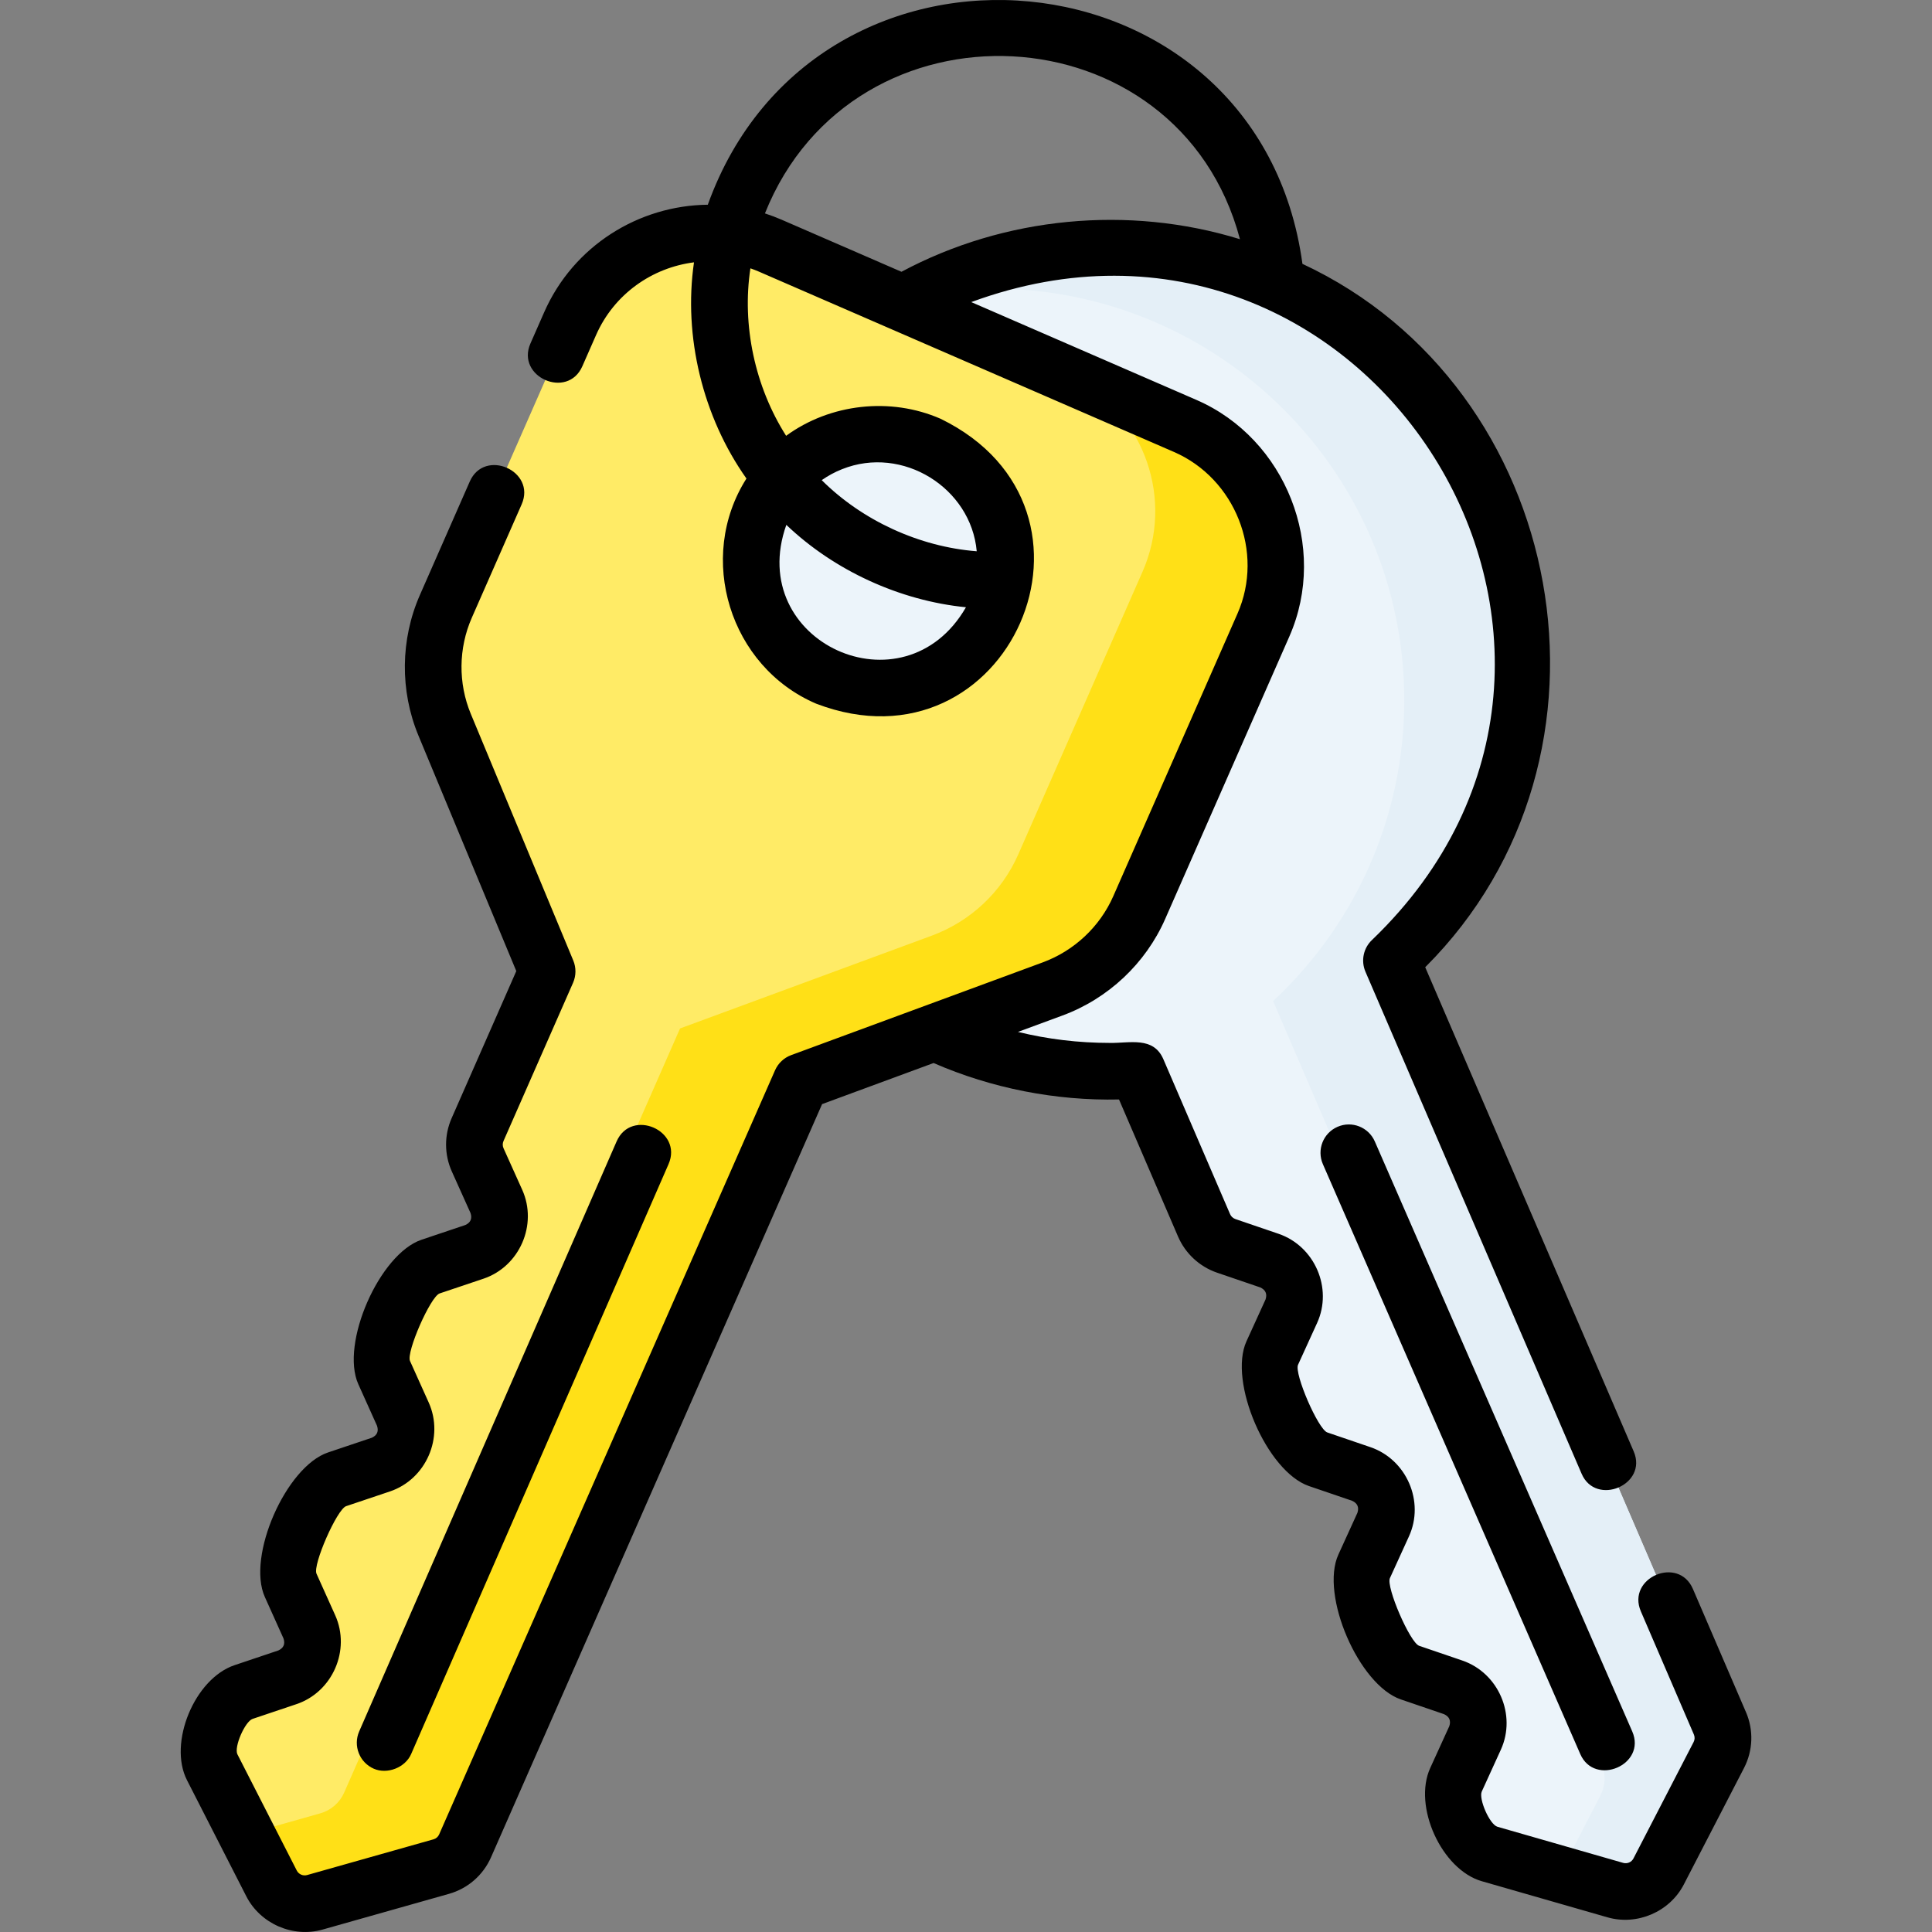 <svg id="Layer_1" enable-background="new 0 0 511.319 511.319" height="512" viewBox="0 0 511.319 511.319" width="512" xmlns="http://www.w3.org/2000/svg"><rect x="0" y="0" width="511.319" height="511.319" fill="#808080" stroke="none"/><g><g><path d="m455.189 456.088-86.925-201.872c21.358-19.884 34.715-48.205 34.715-79.641 0-60.165-48.91-108.94-109.243-108.94s-109.242 48.774-109.242 108.94 48.909 108.94 109.242 108.94c2.438 0 4.855-.088 7.253-.245l17.665 41.025c1.103 2.561 3.242 4.539 5.885 5.441l11.411 3.895c5.518 1.883 8.215 8.105 5.804 13.392l-5.046 11.063c-1.148 2.517-1.177 5.403-.081 7.95l6.342 14.728c1.103 2.561 3.242 4.539 5.885 5.441l11.411 3.895c5.518 1.883 8.215 8.105 5.804 13.391l-5.046 11.063c-1.148 2.517-1.177 5.404-.081 7.95l6.342 14.728c1.103 2.561 3.242 4.539 5.885 5.441l11.411 3.895c5.518 1.884 8.215 8.105 5.804 13.392l-5.046 11.063c-1.148 2.517-1.177 5.404-.081 7.95l2.633 6.115c1.17 2.718 3.502 4.769 6.349 5.587l33.265 9.556c4.512 1.296 9.304-.762 11.452-4.918l15.941-30.844c1.348-2.605 1.455-5.68.292-8.381z" fill="#ecf4fa"/><path d="m455.189 456.088-86.925-201.872c21.358-19.884 34.715-48.205 34.715-79.641 0-60.165-48.91-108.939-109.243-108.939-18.304 0-35.552 4.496-50.707 12.431 6.288-1.122 12.762-1.708 19.374-1.708 60.333 0 109.243 48.774 109.243 108.939 0 31.436-13.358 59.757-34.715 79.641l86.925 201.872c1.163 2.701 1.056 5.776-.291 8.382l-10.758 20.817 14.699 4.223c4.512 1.296 9.304-.761 11.452-4.917l15.941-30.844c1.346-2.608 1.453-5.683.29-8.384z" fill="#e4eff7"/><g><path d="m313.683 112.734-109.872-47.734c-20.366-8.848-44.022.394-52.941 20.684l-32.875 74.791c-4.384 9.974-4.502 21.29-.327 31.34l27.122 65.275-18.414 41.89c-1.119 2.546-1.106 5.45.038 7.991l4.952 11.004c2.385 5.3-.315 11.49-5.817 13.341l-11.597 3.9c-2.619.881-4.743 2.822-5.854 5.35l-6.468 14.715c-1.119 2.546-1.106 5.45.038 7.991l4.952 11.004c2.385 5.3-.314 11.491-5.817 13.341l-11.597 3.9c-2.619.881-4.743 2.822-5.855 5.35l-6.468 14.714c-1.119 2.547-1.106 5.45.038 7.991l4.952 11.004c2.385 5.3-.314 11.491-5.817 13.341l-11.597 3.9c-2.618.88-4.743 2.822-5.854 5.35l-2.693 6.127c-1.188 2.702-1.097 5.796.248 8.429l15.699 30.74c2.139 4.188 6.938 6.285 11.458 5.008l33.458-9.457c2.82-.797 5.135-2.811 6.314-5.492l88.896-202.237 66.608-24.554c10.255-3.78 18.528-11.553 22.912-21.528l32.875-74.791c8.888-20.228-.396-43.858-20.697-52.678zm-94.664 66.633c-17.052-7.463-24.852-27.317-17.422-44.345s27.276-24.782 44.328-17.319 24.852 27.317 17.422 44.345-27.276 24.782-44.328 17.319z" fill="#ffeb66"/><g><path d="m313.683 112.734-28.676-12.458c17.962 9.844 25.759 31.954 17.37 51.038l-32.875 74.791c-4.384 9.974-12.657 17.747-22.912 21.528l-66.607 24.554-88.896 202.236c-1.179 2.681-3.494 4.695-6.314 5.492l-19.563 5.53 6.647 13.015c2.139 4.188 6.938 6.285 11.458 5.008l33.458-9.457c2.82-.797 5.135-2.811 6.314-5.492l88.896-202.237 66.607-24.554c10.255-3.78 18.528-11.553 22.912-21.527l32.875-74.791c8.891-20.226-.393-43.856-20.694-52.676z" fill="#ffe017"/></g></g><g><path d="m290.726 19.855c-33.451-14.532-72.585.75-87.231 34.07-7.079 16.104-7.448 33.98-1.04 50.337.851 2.172 1.815 4.279 2.873 6.323 19.858-27.237 52.058-44.949 88.41-44.949 12.645 0 24.785 2.15 36.082 6.091-2.966-22.903-17.678-42.568-39.094-51.872z" fill="none"/></g></g><g><path d="m462.077 453.122s-14.031-32.586-14.031-32.586c-3.835-8.907-17.611-2.974-13.777 5.933l14.031 32.587c.276.64.252 1.359-.064 1.972 0 0-15.939 30.843-15.939 30.843-.506.976-1.649 1.461-2.719 1.153 0 0-33.266-9.556-33.266-9.556-2.074-.596-5.026-7.403-4.148-9.332 0 0 5.047-11.062 5.047-11.062 4.198-9.208-.641-20.336-10.205-23.603 0 0-11.412-3.895-11.412-3.895-2.424-.827-8.802-15.582-7.745-17.909l5.046-11.063c4.202-9.207-.64-20.338-10.204-23.602l-11.411-3.895c-2.422-.825-8.805-15.586-7.745-17.909 0 0 5.045-11.063 5.045-11.063 4.202-9.207-.64-20.338-10.204-23.602 0 0-11.41-3.894-11.41-3.894-.638-.218-1.155-.695-1.42-1.31 0 0-17.665-41.025-17.665-41.025-2.638-6.083-8.95-4.187-14.142-4.288-8.305 0-16.436-.979-24.328-2.911l11.775-4.341c12.1-4.46 22.008-13.771 27.185-25.546l32.875-74.791c10.401-23.662-.974-52.319-24.572-62.572l-59.623-25.903c104.598-38.502 186.567 91.494 106.105 168.777-2.319 2.159-3.03 5.544-1.777 8.455l57.21 132.864c3.75 8.71 17.604 2.958 13.777-5.933 0 0-55.172-128.129-55.172-128.129 56.167-56.023 37.681-153.422-32.496-186.155-11.5-84.615-128.697-95.328-157.375-15.648-18.215.192-35.547 10.808-43.316 28.483l-3.618 8.23c-3.903 8.877 9.83 14.914 13.732 6.036l3.618-8.23c4.786-10.89 14.869-17.873 25.931-19.273-2.855 19.61 2.318 40.888 13.881 57.221-13.317 20.957-4.422 49.8 18.463 59.588 50.9 19.452 82.121-51.4 32.919-75.405-13.247-5.799-29.227-4.023-40.883 4.51-8.27-13.016-11.731-29.269-9.451-44.325.746.262 1.489.542 2.226.862l109.872 47.734c16.18 7.03 23.98 26.486 16.816 42.778l-32.875 74.791c-3.546 8.068-10.341 14.449-18.64 17.509l-66.607 24.554c-1.911.704-3.453 2.155-4.272 4.019l-88.899 202.235c-.278.634-.82 1.105-1.487 1.293l-33.459 9.457c-1.074.306-2.227-.201-2.737-1.202l-15.699-30.74c-.979-1.915 2.012-8.714 4.011-9.386l11.598-3.9c9.573-3.219 14.408-14.32 10.266-23.527l-4.952-11.004c-1.046-2.322 5.425-17.057 7.836-17.869l11.598-3.899c9.573-3.22 14.407-14.321 10.266-23.527l-4.952-11.005c-1.045-2.319 5.428-17.06 7.836-17.868l11.598-3.899c9.573-3.219 14.408-14.321 10.266-23.527l-4.952-11.005c-.271-.602-.275-1.292-.01-1.894l18.413-41.89c.824-1.875.846-4.005.06-5.896l-27.122-65.275c-3.371-8.114-3.274-17.388.267-25.444l13.193-30.014c3.902-8.877-9.829-14.914-13.732-6.036l-13.193 30.015c-5.18 11.787-5.32 25.358-.386 37.235l25.892 62.314-17.122 38.953c-1.972 4.483-1.949 9.619.062 14.088l4.951 11.004c.479 1.459.023 2.51-1.367 3.154l-11.599 3.9c-11.123 3.742-21.568 27.496-16.732 38.242l4.951 11.004c.478 1.459.023 2.51-1.367 3.154l-11.599 3.9c-11.124 3.742-21.568 27.496-16.732 38.242l4.951 11.003c.479 1.459.023 2.511-1.367 3.155l-11.598 3.9c-10.585 3.559-17.61 20.595-12.589 30.426l15.699 30.739c3.718 7.281 12.343 11.03 20.178 8.814l33.458-9.457c4.992-1.412 9.052-4.944 11.14-9.691l87.614-199.32 29.506-10.877c15.371 6.701 32.313 10.022 49.076 9.65l15.619 36.274c1.938 4.499 5.71 7.988 10.35 9.572l11.412 3.895c1.41.652 1.877 1.713 1.402 3.181l-5.047 11.064c-4.874 10.691 5.395 34.522 16.548 38.329l11.412 3.895c1.41.652 1.877 1.713 1.401 3.181l-5.046 11.064c-4.873 10.691 5.394 34.523 16.548 38.329l11.411 3.894c1.41.653 1.878 1.713 1.403 3.182l-5.046 11.062c-4.642 10.172 3.042 26.927 13.653 29.974l33.266 9.556c7.805 2.243 16.438-1.434 20.186-8.683l15.94-30.845c2.384-4.62 2.571-10.011.512-14.792zm-239.217-328.949c16.013-6.415 34.145 4.956 35.638 21.722-15.171-1.167-30.311-8.135-41.023-18.822 1.662-1.153 3.453-2.143 5.385-2.9zm-14.75 14.738c12.645 12.071 30.045 20.078 47.538 21.803-16.384 28.469-58.576 9.195-47.538-21.803zm-1.311-80.79c-1.438-.625-2.891-1.168-4.354-1.641 23.446-58.658 109.474-54.466 125.721 6.827-29.521-9.106-62.347-5.953-89.585 8.622z"/><path d="m98.935 468.108c3.552 1.551 8.308-.289 9.873-3.875l68.127-156.138c3.877-8.888-9.868-14.887-13.748-5.999l-68.127 156.139c-1.656 3.796.078 8.217 3.875 9.873z"/><path d="m353.983 298.222c-3.797 1.656-5.531 6.077-3.875 9.874l68.127 156.138c3.791 8.689 17.618 2.872 13.748-5.999l-68.127-156.138c-1.657-3.797-6.079-5.534-9.873-3.875z"/></g></g></svg>